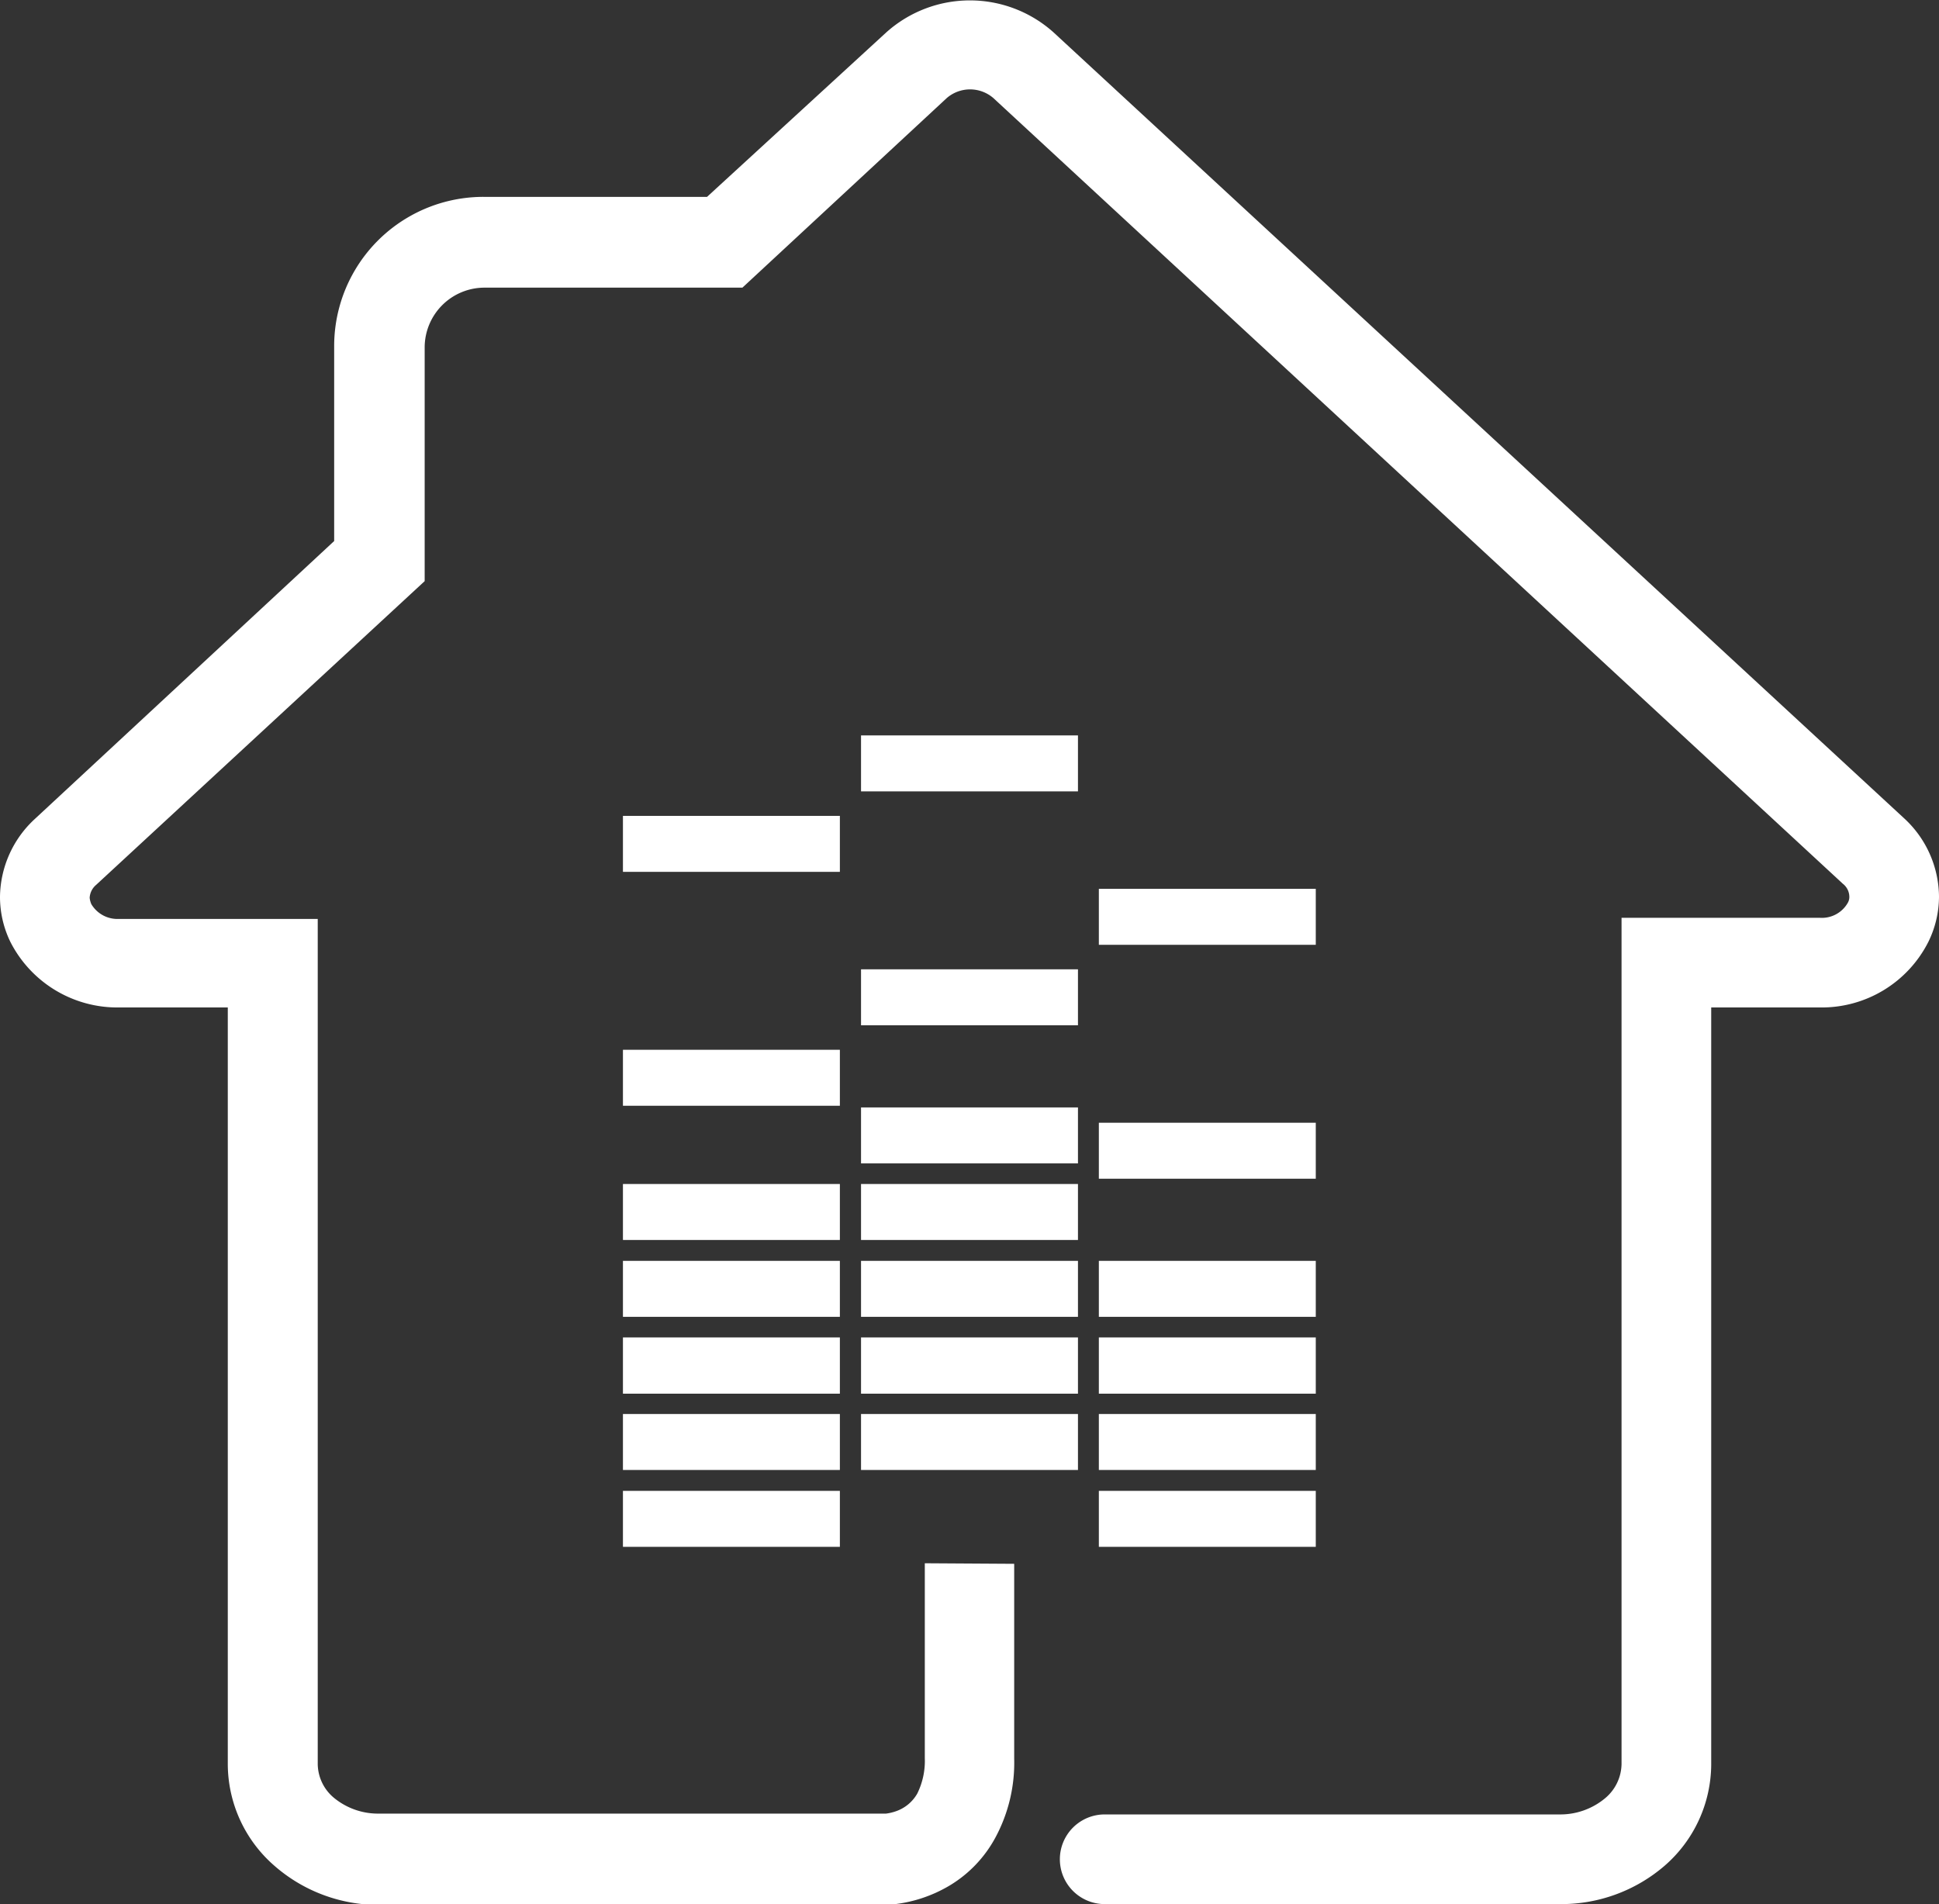 <svg xmlns="http://www.w3.org/2000/svg" viewBox="0 0 69.63 68.38"><rect x="0" y="0" width="69.63" height="68.38" fill="#333333" stroke="none"/><defs><style>.cls-1{fill:#fff;}</style></defs><g id="Calque_2" data-name="Calque 2"><g id="Calque_1-2" data-name="Calque 1"><path class="cls-1" d="M33.21,56.14v7a2.65,2.65,0,0,1-.27,1.27,1.41,1.41,0,0,1-.75.63,1.77,1.77,0,0,1-.37.09H13.63A2.49,2.49,0,0,1,12,64.57a1.6,1.6,0,0,1-.59-1.22V33H4.28a1.09,1.09,0,0,1-1-.53.78.78,0,0,1-.06-.23.65.65,0,0,1,.23-.46l11.8-10.91v-8.4a2.15,2.15,0,0,1,2.15-2.14h9.26L34,3.52a1.28,1.28,0,0,1,1.67,0L66.18,31.74a.6.6,0,0,1,.23.46.42.42,0,0,1-.06.23,1.07,1.07,0,0,1-1,.53H58.23V63.35a1.63,1.63,0,0,1-.58,1.22,2.51,2.51,0,0,1-1.66.59H39.67a1.61,1.61,0,0,0,0,3.22H56A5.68,5.68,0,0,0,59.78,67a4.85,4.85,0,0,0,1.67-3.62V36.18h3.9a4.29,4.29,0,0,0,3.9-2.36,3.7,3.7,0,0,0,.38-1.62,3.86,3.86,0,0,0-1.26-2.82L37.83,1.16a4.5,4.5,0,0,0-6,0L25.39,7.07h-8A5.36,5.36,0,0,0,12,12.43v7l-10.77,10A3.86,3.86,0,0,0,0,32.2a3.69,3.69,0,0,0,.37,1.62,4.31,4.31,0,0,0,3.91,2.36h3.9V63.35A4.85,4.85,0,0,0,9.85,67a5.68,5.68,0,0,0,3.78,1.41h18.2a5,5,0,0,0,2.31-.72A4.49,4.49,0,0,0,35.74,66a5.66,5.66,0,0,0,.68-2.84v-7Z"/><rect class="cls-1" x="22.37" y="42.52" width="7.79" height="2.01"/><rect class="cls-1" x="22.37" y="53.54" width="7.79" height="2.01"/><rect class="cls-1" x="22.37" y="50.78" width="7.79" height="2.01"/><rect class="cls-1" x="22.37" y="48.03" width="7.79" height="2.02"/><rect class="cls-1" x="22.37" y="45.28" width="7.79" height="2.01"/><rect class="cls-1" x="22.37" y="37.7" width="7.79" height="2.01"/><rect class="cls-1" x="22.37" y="29.3" width="7.79" height="2.01"/><rect class="cls-1" x="39.46" y="53.54" width="7.79" height="2.01"/><rect class="cls-1" x="39.46" y="50.78" width="7.79" height="2.01"/><rect class="cls-1" x="39.46" y="48.03" width="7.79" height="2.02"/><rect class="cls-1" x="39.46" y="45.28" width="7.79" height="2.01"/><rect class="cls-1" x="39.46" y="40.32" width="7.79" height="2.01"/><rect class="cls-1" x="39.46" y="31.92" width="7.79" height="2.01"/><rect class="cls-1" x="30.92" y="42.52" width="7.79" height="2.01"/><rect class="cls-1" x="30.92" y="39.77" width="7.79" height="2.01"/><rect class="cls-1" x="30.92" y="34.81" width="7.79" height="2.01"/><rect class="cls-1" x="30.92" y="26.41" width="7.79" height="2.01"/><rect class="cls-1" x="30.92" y="50.78" width="7.79" height="2.01"/><rect class="cls-1" x="30.92" y="48.03" width="7.79" height="2.02"/><rect class="cls-1" x="30.92" y="45.28" width="7.79" height="2.01"/></g></g></svg>